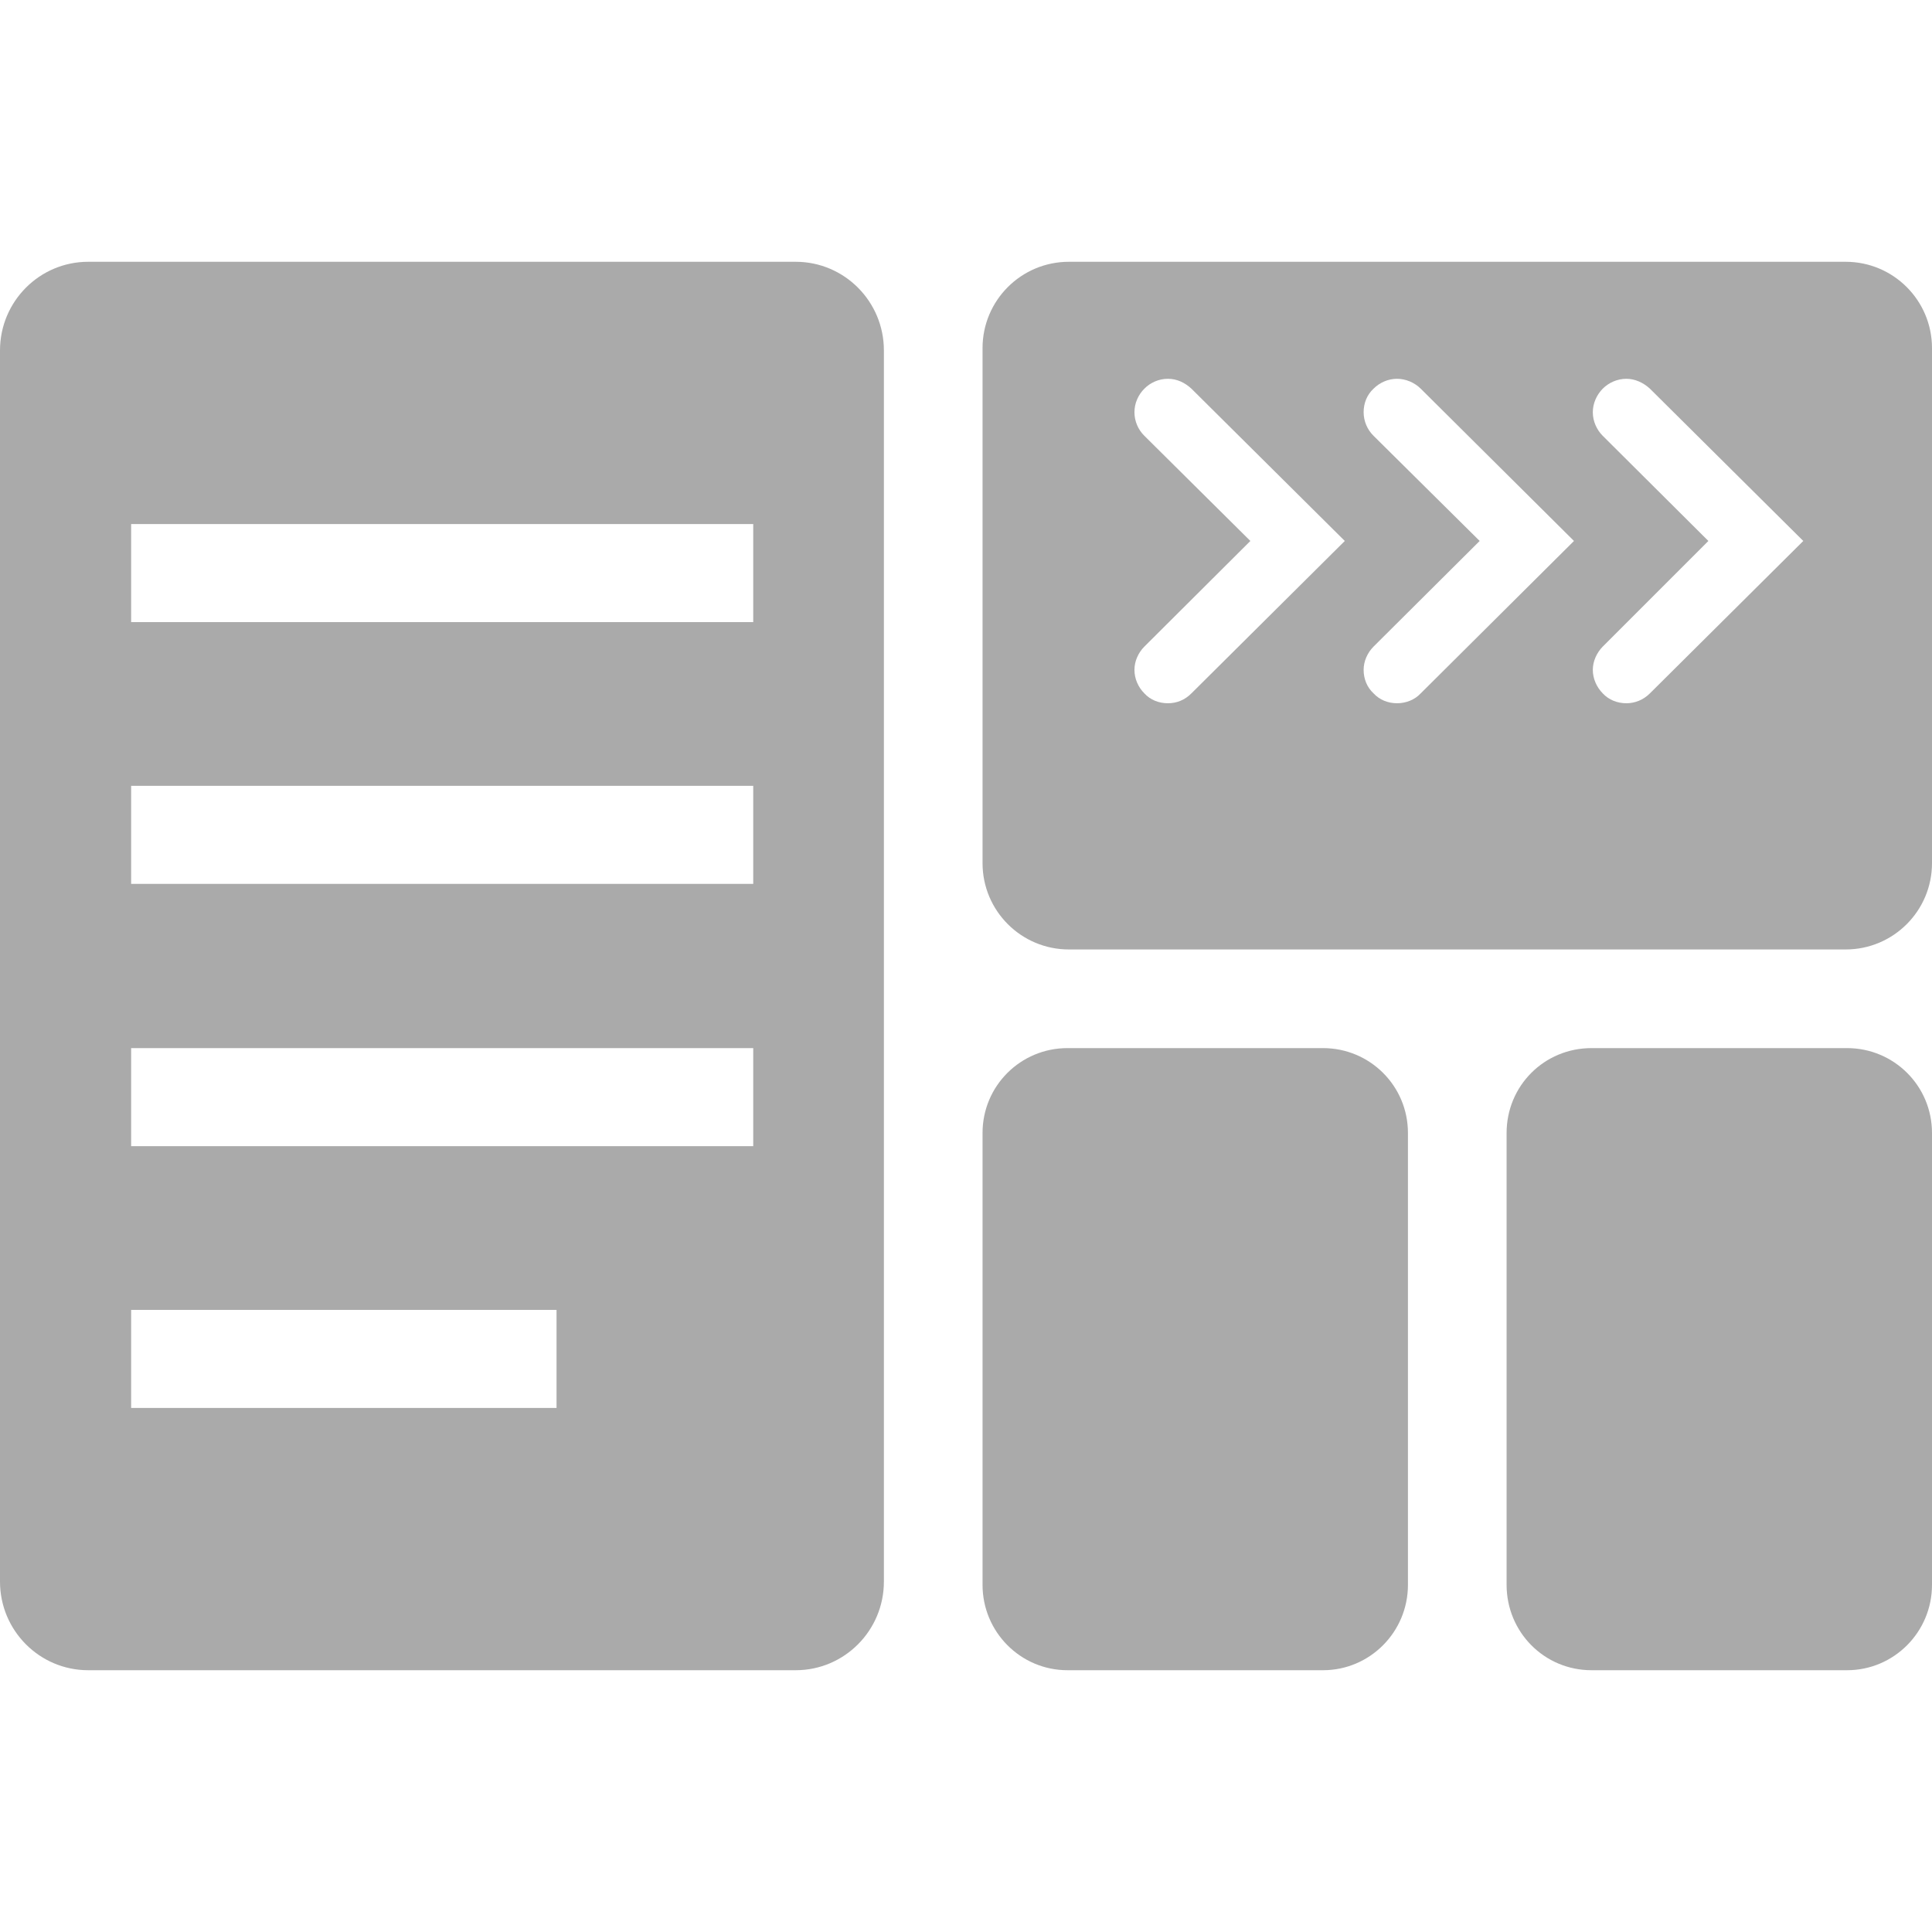 
<svg xmlns="http://www.w3.org/2000/svg" xmlns:xlink="http://www.w3.org/1999/xlink" width="16px" height="16px" viewBox="0 0 16 16" version="1.1">
<g id="surface1">
<path style=" stroke:none;fill-rule:evenodd;fill:#aaaaaa;fill-opacity:1;" d="M 8.84 8.68 L 10.957 8.68 C 11.344 8.68 11.66 8.992 11.66 9.383 L 11.66 13.125 C 11.66 13.516 11.344 13.832 10.957 13.832 L 8.84 13.832 C 8.453 13.832 8.137 13.516 8.137 13.125 L 8.137 9.383 C 8.137 8.992 8.453 8.68 8.84 8.68 Z M 13.18 8.68 L 15.297 8.68 C 15.684 8.68 16 8.992 16 9.383 L 16 13.125 C 16 13.516 15.684 13.832 15.297 13.832 L 13.18 13.832 C 12.789 13.832 12.477 13.516 12.477 13.125 L 12.477 9.383 C 12.477 8.992 12.789 8.68 13.18 8.68 Z M 9.477 5.355 L 10.355 4.48 L 9.477 3.609 C 9.426 3.559 9.395 3.488 9.395 3.414 C 9.395 3.34 9.426 3.27 9.477 3.219 C 9.527 3.168 9.598 3.137 9.672 3.137 C 9.746 3.137 9.812 3.168 9.867 3.219 L 11.137 4.48 L 9.867 5.742 C 9.812 5.797 9.746 5.824 9.672 5.824 C 9.598 5.824 9.527 5.797 9.477 5.742 C 9.426 5.691 9.395 5.621 9.395 5.547 C 9.395 5.477 9.426 5.406 9.477 5.355 Z M 11.375 5.355 L 12.254 4.48 L 11.375 3.609 C 11.324 3.559 11.293 3.488 11.293 3.414 C 11.293 3.34 11.32 3.27 11.375 3.219 C 11.426 3.168 11.496 3.137 11.57 3.137 C 11.641 3.137 11.715 3.168 11.766 3.219 L 13.035 4.48 L 11.766 5.742 C 11.715 5.797 11.641 5.824 11.57 5.824 C 11.496 5.824 11.426 5.797 11.375 5.742 C 11.32 5.691 11.293 5.621 11.293 5.547 C 11.293 5.477 11.324 5.406 11.375 5.355 Z M 13.273 5.355 L 14.148 4.48 L 13.273 3.609 C 13.223 3.559 13.191 3.488 13.191 3.414 C 13.191 3.34 13.223 3.27 13.273 3.219 C 13.324 3.168 13.395 3.137 13.469 3.137 C 13.539 3.137 13.609 3.168 13.664 3.219 L 14.934 4.48 L 13.664 5.742 C 13.609 5.797 13.539 5.824 13.469 5.824 C 13.395 5.824 13.324 5.797 13.273 5.742 C 13.223 5.691 13.191 5.621 13.191 5.547 C 13.191 5.477 13.223 5.406 13.273 5.355 Z M 8.852 2.168 L 15.285 2.168 C 15.68 2.168 16 2.488 16 2.883 L 16 7.148 C 16 7.543 15.68 7.863 15.285 7.863 L 8.852 7.863 C 8.457 7.863 8.137 7.543 8.137 7.148 L 8.137 2.883 C 8.137 2.488 8.457 2.168 8.852 2.168 Z M 1.086 4.34 L 6.238 4.34 L 6.238 5.152 L 1.086 5.152 Z M 1.086 6.508 L 6.238 6.508 L 6.238 7.32 L 1.086 7.32 Z M 1.086 8.68 L 6.238 8.68 L 6.238 9.492 L 1.086 9.492 Z M 1.086 10.848 L 4.609 10.848 L 4.609 11.66 L 1.086 11.66 Z M 0.73 2.168 L 6.59 2.168 C 6.992 2.168 7.32 2.496 7.32 2.902 L 7.32 13.098 C 7.32 13.504 6.992 13.832 6.59 13.832 L 0.73 13.832 C 0.328 13.832 0 13.504 0 13.098 L 0 2.902 C 0 2.496 0.328 2.168 0.73 2.168 Z M 0.73 2.168 "/>
</g>
</svg>
